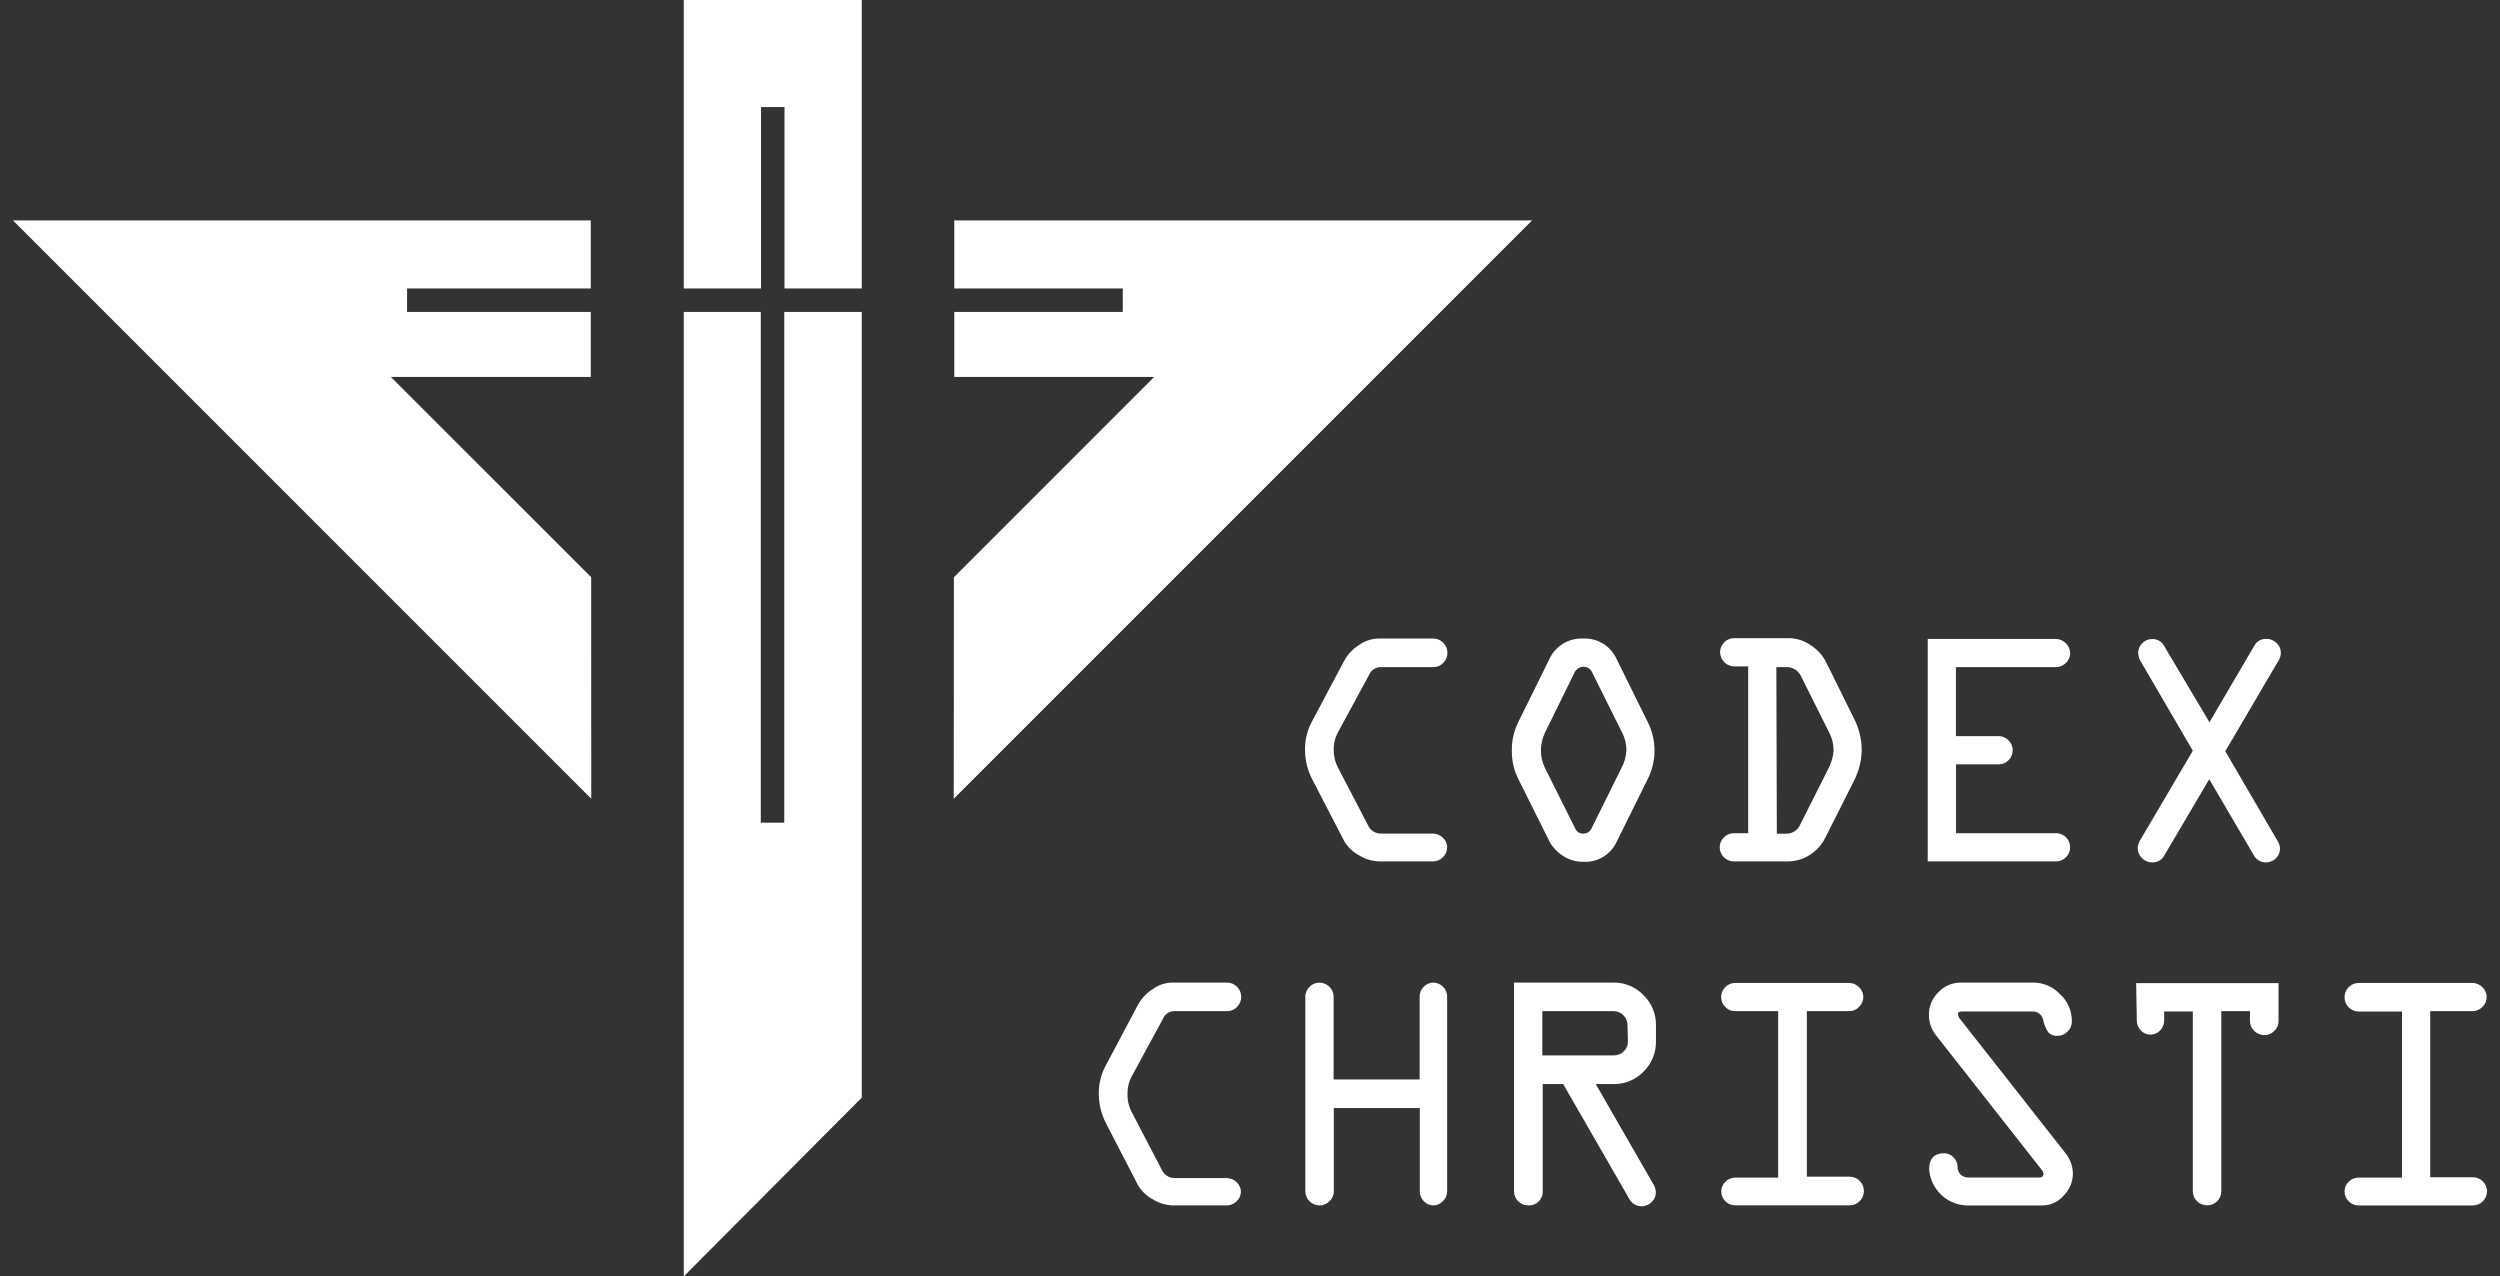 <svg width="190" height="97" viewBox="0 0 190 97" fill="none" xmlns="http://www.w3.org/2000/svg">
<rect x="0" y="0" width="190" height="97" fill="#333333" stroke="none"/>
<path d="M108.959 48.53H104.725C104.201 48.548 103.695 48.723 103.272 49.031C102.808 49.326 102.425 49.733 102.161 50.215L99.655 54.936C99.328 55.581 99.165 56.297 99.183 57.02C99.187 57.756 99.358 58.482 99.684 59.141L102.161 63.927C102.433 64.385 102.824 64.759 103.294 65.009C103.77 65.303 104.318 65.461 104.877 65.467H108.886C109.029 65.469 109.171 65.443 109.303 65.389C109.435 65.336 109.556 65.256 109.656 65.155C109.761 65.057 109.844 64.939 109.9 64.808C109.957 64.677 109.985 64.535 109.983 64.392C109.982 64.255 109.952 64.12 109.895 63.995C109.839 63.87 109.758 63.758 109.656 63.666C109.556 63.565 109.435 63.485 109.303 63.431C109.171 63.377 109.029 63.351 108.886 63.353H104.994C104.771 63.363 104.55 63.304 104.363 63.183C104.175 63.062 104.03 62.885 103.948 62.678L101.674 58.32C101.461 57.908 101.354 57.449 101.362 56.984C101.352 56.554 101.447 56.128 101.638 55.742L104.049 51.297C104.116 51.129 104.229 50.984 104.376 50.878C104.523 50.773 104.697 50.711 104.877 50.702H108.966C109.103 50.699 109.238 50.669 109.363 50.613C109.488 50.557 109.6 50.476 109.693 50.375C109.794 50.274 109.874 50.154 109.927 50.022C109.981 49.89 110.007 49.748 110.005 49.605C110.003 49.321 109.889 49.048 109.688 48.847C109.487 48.646 109.214 48.532 108.93 48.53H108.959Z" fill="white"/>
<path d="M122.867 50.099C122.65 49.609 122.289 49.197 121.833 48.917C121.376 48.637 120.845 48.502 120.31 48.53C119.775 48.506 119.246 48.643 118.789 48.922C118.332 49.202 117.969 49.612 117.747 50.099L115.372 54.914C115.051 55.577 114.889 56.306 114.9 57.042C114.887 57.776 115.049 58.503 115.372 59.163L117.747 63.927C117.993 64.386 118.353 64.774 118.793 65.053C119.251 65.349 119.787 65.503 120.332 65.496C120.868 65.527 121.4 65.394 121.857 65.113C122.314 64.833 122.674 64.419 122.889 63.927L125.249 59.163C125.574 58.502 125.743 57.775 125.743 57.038C125.743 56.302 125.574 55.575 125.249 54.914L122.867 50.099ZM123.237 58.356L120.971 62.932C120.92 63.056 120.833 63.162 120.722 63.237C120.611 63.312 120.481 63.352 120.347 63.353C120.208 63.362 120.07 63.325 119.954 63.25C119.837 63.174 119.749 63.062 119.7 62.932L117.413 58.356C117.211 57.94 117.107 57.483 117.108 57.02C117.113 56.56 117.217 56.107 117.413 55.691L119.635 51.174C119.691 51.026 119.79 50.9 119.92 50.81C120.05 50.721 120.204 50.673 120.361 50.673C120.512 50.676 120.658 50.726 120.779 50.815C120.9 50.905 120.99 51.03 121.037 51.174L123.288 55.691C123.499 56.102 123.608 56.558 123.608 57.02C123.586 57.488 123.459 57.944 123.237 58.356Z" fill="white"/>
<path d="M131.735 63.324C131.598 63.327 131.463 63.357 131.338 63.413C131.213 63.469 131.101 63.55 131.009 63.651C130.907 63.752 130.828 63.872 130.774 64.004C130.72 64.136 130.694 64.278 130.696 64.421C130.705 64.694 130.817 64.954 131.01 65.148C131.203 65.342 131.462 65.456 131.735 65.467H135.838C136.443 65.472 137.037 65.3 137.545 64.973C138.05 64.654 138.457 64.201 138.722 63.666L140.857 59.431C141.257 58.687 141.473 57.858 141.489 57.013C141.489 56.168 141.285 55.336 140.893 54.587L138.772 50.302C138.506 49.786 138.107 49.35 137.618 49.038C137.145 48.705 136.584 48.518 136.005 48.501H131.764C131.489 48.508 131.228 48.623 131.038 48.821C130.844 49.013 130.732 49.273 130.725 49.547C130.724 49.834 130.837 50.111 131.038 50.317C131.131 50.417 131.243 50.497 131.368 50.554C131.492 50.61 131.627 50.64 131.764 50.644H132.861V63.324H131.735ZM135.003 50.702H135.729C135.96 50.688 136.189 50.742 136.389 50.857C136.589 50.971 136.751 51.142 136.855 51.348L139.034 55.706C139.244 56.115 139.353 56.568 139.353 57.027C139.32 57.515 139.184 57.99 138.954 58.422L136.833 62.634C136.749 62.848 136.602 63.032 136.411 63.162C136.221 63.291 135.996 63.361 135.766 63.361H135.039L135.003 50.702Z" fill="white"/>
<path d="M156.239 50.702C156.382 50.703 156.524 50.675 156.657 50.62C156.789 50.565 156.909 50.484 157.009 50.382C157.109 50.289 157.189 50.176 157.245 50.052C157.302 49.927 157.332 49.792 157.336 49.656C157.33 49.367 157.213 49.091 157.009 48.886C156.804 48.682 156.528 48.565 156.239 48.559H146.507V65.467H156.239C156.382 65.469 156.524 65.443 156.656 65.389C156.788 65.335 156.908 65.256 157.009 65.154C157.159 65.007 157.263 64.819 157.307 64.613C157.35 64.407 157.332 64.193 157.254 63.998C157.177 63.802 157.043 63.634 156.87 63.514C156.698 63.394 156.493 63.328 156.283 63.324H148.657V58.088H151.925C152.061 58.087 152.195 58.059 152.32 58.005C152.445 57.952 152.557 57.873 152.651 57.776C152.754 57.673 152.834 57.55 152.888 57.415C152.942 57.28 152.967 57.136 152.964 56.991C152.963 56.855 152.934 56.72 152.88 56.595C152.825 56.47 152.744 56.358 152.644 56.265C152.551 56.165 152.439 56.086 152.314 56.031C152.189 55.976 152.054 55.947 151.918 55.945H148.65V50.702H156.239Z" fill="white"/>
<path d="M173.343 49.584C173.342 49.446 173.311 49.31 173.253 49.185C173.196 49.06 173.113 48.948 173.009 48.857C172.8 48.658 172.521 48.548 172.232 48.552C172.046 48.547 171.863 48.594 171.702 48.688C171.542 48.781 171.411 48.918 171.324 49.082L167.918 54.892L164.468 49.082C164.379 48.918 164.245 48.782 164.082 48.691C163.918 48.599 163.732 48.556 163.546 48.567C163.41 48.567 163.275 48.595 163.151 48.649C163.026 48.702 162.913 48.781 162.819 48.879C162.719 48.972 162.639 49.084 162.584 49.209C162.529 49.334 162.5 49.469 162.5 49.605C162.511 49.864 162.591 50.114 162.732 50.331L166.654 57.057L162.652 63.855C162.535 64.042 162.47 64.258 162.464 64.479C162.47 64.754 162.585 65.015 162.783 65.206C162.884 65.314 163.007 65.4 163.143 65.457C163.28 65.515 163.427 65.543 163.575 65.54C163.758 65.549 163.939 65.506 164.099 65.416C164.258 65.326 164.389 65.193 164.475 65.031L167.903 59.221L171.309 65.031C171.402 65.194 171.538 65.328 171.702 65.417C171.866 65.507 172.052 65.549 172.239 65.54C172.511 65.535 172.771 65.426 172.965 65.235C173.064 65.141 173.143 65.029 173.197 64.904C173.25 64.779 173.278 64.644 173.278 64.508C173.279 64.316 173.226 64.127 173.125 63.964L169.123 57.093L173.147 50.237C173.282 50.046 173.35 49.817 173.343 49.584Z" fill="white"/>
<path d="M88.377 77.443C88.443 77.275 88.557 77.129 88.703 77.024C88.85 76.918 89.024 76.857 89.205 76.847H93.294C93.43 76.845 93.566 76.815 93.69 76.759C93.815 76.702 93.927 76.621 94.02 76.52C94.121 76.42 94.201 76.3 94.255 76.167C94.308 76.035 94.335 75.893 94.332 75.751C94.33 75.466 94.216 75.194 94.015 74.993C93.814 74.791 93.542 74.678 93.257 74.676H89.052C88.529 74.694 88.023 74.868 87.6 75.177C87.135 75.471 86.753 75.879 86.489 76.361L83.983 81.082C83.655 81.726 83.493 82.443 83.511 83.166C83.514 83.902 83.686 84.627 84.012 85.287L86.489 90.073C86.76 90.53 87.152 90.905 87.621 91.155C88.098 91.448 88.645 91.607 89.205 91.612H93.214C93.356 91.615 93.498 91.588 93.63 91.535C93.763 91.481 93.883 91.401 93.984 91.3C94.084 91.207 94.164 91.095 94.221 90.97C94.277 90.845 94.307 90.711 94.31 90.574C94.309 90.437 94.279 90.302 94.223 90.177C94.167 90.052 94.085 89.94 93.984 89.848C93.883 89.746 93.763 89.667 93.63 89.613C93.498 89.559 93.356 89.533 93.214 89.535H89.321C89.098 89.545 88.878 89.485 88.69 89.364C88.503 89.243 88.358 89.067 88.275 88.86L86.002 84.502C85.783 84.079 85.675 83.606 85.69 83.13C85.68 82.699 85.774 82.273 85.966 81.888L88.377 77.443Z" fill="white"/>
<path d="M108.93 74.676C108.794 74.678 108.659 74.707 108.535 74.762C108.41 74.817 108.297 74.896 108.204 74.995C108.107 75.09 108.029 75.203 107.975 75.327C107.922 75.452 107.893 75.586 107.892 75.722V82.04H101.355V75.722C101.349 75.447 101.234 75.186 101.036 74.995C100.887 74.848 100.699 74.748 100.494 74.706C100.29 74.665 100.077 74.683 99.883 74.76C99.689 74.837 99.522 74.969 99.401 75.14C99.281 75.311 99.213 75.513 99.205 75.722V90.538C99.207 90.821 99.32 91.092 99.52 91.293C99.719 91.494 99.99 91.609 100.273 91.612C100.416 91.614 100.558 91.586 100.69 91.531C100.823 91.476 100.943 91.395 101.043 91.293C101.143 91.2 101.224 91.088 101.28 90.963C101.337 90.838 101.367 90.703 101.37 90.567V84.212H107.906V90.567C107.911 90.839 108.02 91.099 108.211 91.293C108.304 91.391 108.415 91.47 108.539 91.525C108.662 91.58 108.795 91.61 108.93 91.612C109.205 91.606 109.466 91.491 109.657 91.293C109.757 91.2 109.838 91.088 109.894 90.963C109.95 90.838 109.981 90.703 109.983 90.567V75.772C109.987 75.629 109.961 75.485 109.907 75.352C109.853 75.218 109.773 75.097 109.671 74.995C109.575 74.896 109.46 74.816 109.333 74.761C109.206 74.706 109.069 74.677 108.93 74.676Z" fill="white"/>
<path d="M122.65 74.676H115.067V90.567C115.075 90.84 115.186 91.1 115.38 91.293C115.571 91.489 115.832 91.601 116.106 91.605C116.253 91.619 116.402 91.601 116.542 91.553C116.682 91.506 116.81 91.43 116.919 91.329C117.019 91.236 117.1 91.124 117.156 90.999C117.212 90.874 117.243 90.74 117.246 90.603V82.389H118.8L123.819 91.104C123.91 91.282 124.05 91.431 124.222 91.533C124.394 91.634 124.592 91.685 124.792 91.678C125.065 91.669 125.324 91.558 125.518 91.366C125.62 91.273 125.701 91.161 125.757 91.036C125.813 90.912 125.843 90.776 125.845 90.639C125.842 90.404 125.772 90.175 125.642 89.978L121.277 82.389H122.642C123.064 82.395 123.483 82.314 123.873 82.152C124.263 81.989 124.615 81.749 124.908 81.445C125.213 81.146 125.454 80.789 125.616 80.394C125.779 80 125.859 79.576 125.852 79.15V77.915C125.859 77.491 125.779 77.069 125.616 76.677C125.454 76.285 125.213 75.93 124.908 75.635C124.618 75.328 124.267 75.085 123.879 74.92C123.49 74.755 123.072 74.672 122.65 74.676ZM123.724 79.171C123.724 79.307 123.696 79.442 123.642 79.567C123.589 79.691 123.51 79.804 123.412 79.898C123.221 80.094 122.96 80.206 122.686 80.21H117.217V76.847H122.65C122.923 76.852 123.184 76.964 123.376 77.16C123.474 77.254 123.552 77.367 123.605 77.491C123.659 77.616 123.687 77.75 123.688 77.886L123.724 79.171Z" fill="white"/>
<path d="M140.567 76.848C140.704 76.846 140.839 76.816 140.964 76.759C141.089 76.703 141.201 76.622 141.293 76.521C141.396 76.421 141.478 76.302 141.533 76.169C141.588 76.037 141.615 75.894 141.613 75.751C141.61 75.614 141.579 75.479 141.523 75.354C141.467 75.23 141.386 75.118 141.286 75.025C141.192 74.926 141.079 74.847 140.955 74.792C140.83 74.737 140.696 74.708 140.559 74.705H131.844C131.708 74.707 131.573 74.736 131.449 74.791C131.324 74.846 131.211 74.925 131.118 75.025C131.016 75.126 130.935 75.247 130.882 75.381C130.828 75.515 130.802 75.658 130.806 75.802C130.811 76.075 130.923 76.336 131.118 76.528C131.211 76.627 131.324 76.707 131.449 76.762C131.573 76.817 131.708 76.846 131.844 76.848H135.141V89.499H131.88C131.597 89.499 131.326 89.612 131.126 89.812C130.925 90.012 130.813 90.284 130.813 90.567C130.817 90.841 130.929 91.102 131.125 91.293C131.219 91.391 131.332 91.47 131.456 91.523C131.581 91.577 131.716 91.605 131.851 91.605H140.567C140.856 91.605 141.133 91.491 141.337 91.286C141.541 91.082 141.656 90.805 141.656 90.516C141.656 90.227 141.541 89.95 141.337 89.746C141.133 89.541 140.856 89.427 140.567 89.427H137.32V76.848H140.567Z" fill="white"/>
<path d="M149.158 76.869H154.467C154.663 76.862 154.855 76.926 155.006 77.051C155.158 77.175 155.258 77.351 155.288 77.545C155.357 77.877 155.49 78.193 155.68 78.474C155.777 78.564 155.892 78.633 156.017 78.676C156.142 78.718 156.275 78.734 156.407 78.721C156.543 78.719 156.677 78.69 156.802 78.635C156.927 78.58 157.039 78.501 157.133 78.402C157.238 78.302 157.322 78.181 157.378 78.048C157.434 77.914 157.462 77.77 157.46 77.625C157.465 77.232 157.386 76.843 157.228 76.484C157.07 76.124 156.837 75.802 156.545 75.54C156.038 75.007 155.341 74.696 154.605 74.676H149.042C148.721 74.671 148.402 74.734 148.105 74.859C147.809 74.984 147.542 75.169 147.321 75.402C147.09 75.627 146.906 75.895 146.781 76.192C146.656 76.489 146.593 76.809 146.595 77.131C146.597 77.708 146.797 78.267 147.161 78.714L155.15 88.882C155.239 88.972 155.293 89.09 155.303 89.216C155.303 89.398 155.194 89.492 154.961 89.492H149.601C149.492 89.495 149.383 89.475 149.28 89.436C149.178 89.396 149.085 89.336 149.006 89.26C148.93 89.185 148.87 89.096 148.83 88.997C148.79 88.898 148.771 88.792 148.773 88.686C148.773 88.551 148.747 88.417 148.694 88.292C148.642 88.167 148.565 88.054 148.468 87.96C148.375 87.86 148.263 87.781 148.138 87.728C148.013 87.674 147.878 87.647 147.742 87.647C147.016 87.647 146.616 88.047 146.616 88.846C146.661 89.576 146.976 90.264 147.499 90.775C148.023 91.287 148.718 91.585 149.449 91.613H155.259C155.555 91.608 155.846 91.541 156.114 91.416C156.382 91.29 156.62 91.11 156.813 90.886C157.041 90.668 157.222 90.407 157.347 90.117C157.472 89.828 157.537 89.517 157.54 89.201C157.533 88.623 157.328 88.064 156.959 87.618L148.97 77.45C148.875 77.353 148.821 77.223 148.817 77.087C148.773 76.957 148.875 76.869 149.158 76.869Z" fill="white"/>
<path d="M162.398 77.596C162.403 77.87 162.515 78.131 162.711 78.322C162.804 78.42 162.917 78.499 163.042 78.552C163.167 78.606 163.301 78.634 163.437 78.634C163.711 78.63 163.972 78.518 164.163 78.322C164.356 78.129 164.468 77.869 164.476 77.596V76.87H166.654V90.567C166.656 90.703 166.685 90.838 166.74 90.963C166.795 91.087 166.875 91.2 166.974 91.293C167.075 91.395 167.197 91.476 167.33 91.529C167.464 91.583 167.607 91.609 167.751 91.606C167.892 91.606 168.031 91.578 168.161 91.524C168.291 91.469 168.409 91.39 168.508 91.29C168.608 91.19 168.686 91.072 168.739 90.942C168.793 90.811 168.82 90.671 168.819 90.531V76.848H170.997V77.625C171.001 77.761 171.032 77.896 171.088 78.021C171.144 78.145 171.224 78.258 171.324 78.351C171.424 78.452 171.543 78.531 171.674 78.586C171.805 78.64 171.945 78.668 172.087 78.668C172.229 78.668 172.369 78.64 172.5 78.586C172.631 78.531 172.75 78.452 172.849 78.351C172.949 78.258 173.028 78.145 173.083 78.02C173.138 77.896 173.167 77.761 173.169 77.625V74.72H162.348L162.398 77.596Z" fill="white"/>
<path d="M187.941 76.848C188.078 76.844 188.213 76.813 188.337 76.757C188.462 76.701 188.574 76.621 188.668 76.521C188.77 76.421 188.851 76.301 188.906 76.168C188.96 76.036 188.988 75.894 188.987 75.751C188.984 75.614 188.954 75.479 188.898 75.355C188.842 75.23 188.761 75.118 188.66 75.025C188.47 74.827 188.209 74.712 187.934 74.705H179.262C179.12 74.704 178.979 74.731 178.848 74.786C178.717 74.841 178.598 74.922 178.5 75.025C178.398 75.126 178.317 75.248 178.264 75.381C178.21 75.515 178.184 75.658 178.187 75.802C178.189 76.086 178.303 76.359 178.504 76.56C178.706 76.761 178.978 76.875 179.262 76.877H182.552V89.499H179.262C179.121 89.497 178.98 89.523 178.849 89.577C178.718 89.63 178.599 89.71 178.5 89.812C178.401 89.905 178.323 90.018 178.27 90.143C178.216 90.268 178.188 90.402 178.187 90.538C178.186 90.679 178.214 90.82 178.267 90.95C178.321 91.081 178.4 91.2 178.5 91.3C178.6 91.4 178.719 91.479 178.85 91.533C178.981 91.587 179.121 91.614 179.262 91.613H187.941C188.226 91.611 188.498 91.497 188.699 91.296C188.9 91.095 189.014 90.822 189.016 90.538C189.012 90.255 188.898 89.984 188.697 89.785C188.496 89.585 188.225 89.472 187.941 89.47H184.695V76.848H187.941Z" fill="white"/>
<path d="M51.968 0V21.925H57.837V8.137H59.622V21.925H65.494V0H51.968ZM59.604 23.707V62.522H57.819V23.707H51.968V97.002L65.494 83.421V23.707H59.604Z" fill="white"/>
<path d="M116.439 16.751L72.486 60.703L72.497 43.868L87.714 28.648H72.526V23.707H85.332V21.925H72.526V16.751H116.439Z" fill="white"/>
<path d="M44.936 60.703L0.984 16.751H44.9V21.925H30.937V23.707H44.9V28.648H29.705L44.929 43.868L44.936 60.703Z" fill="white"/>
</svg>
